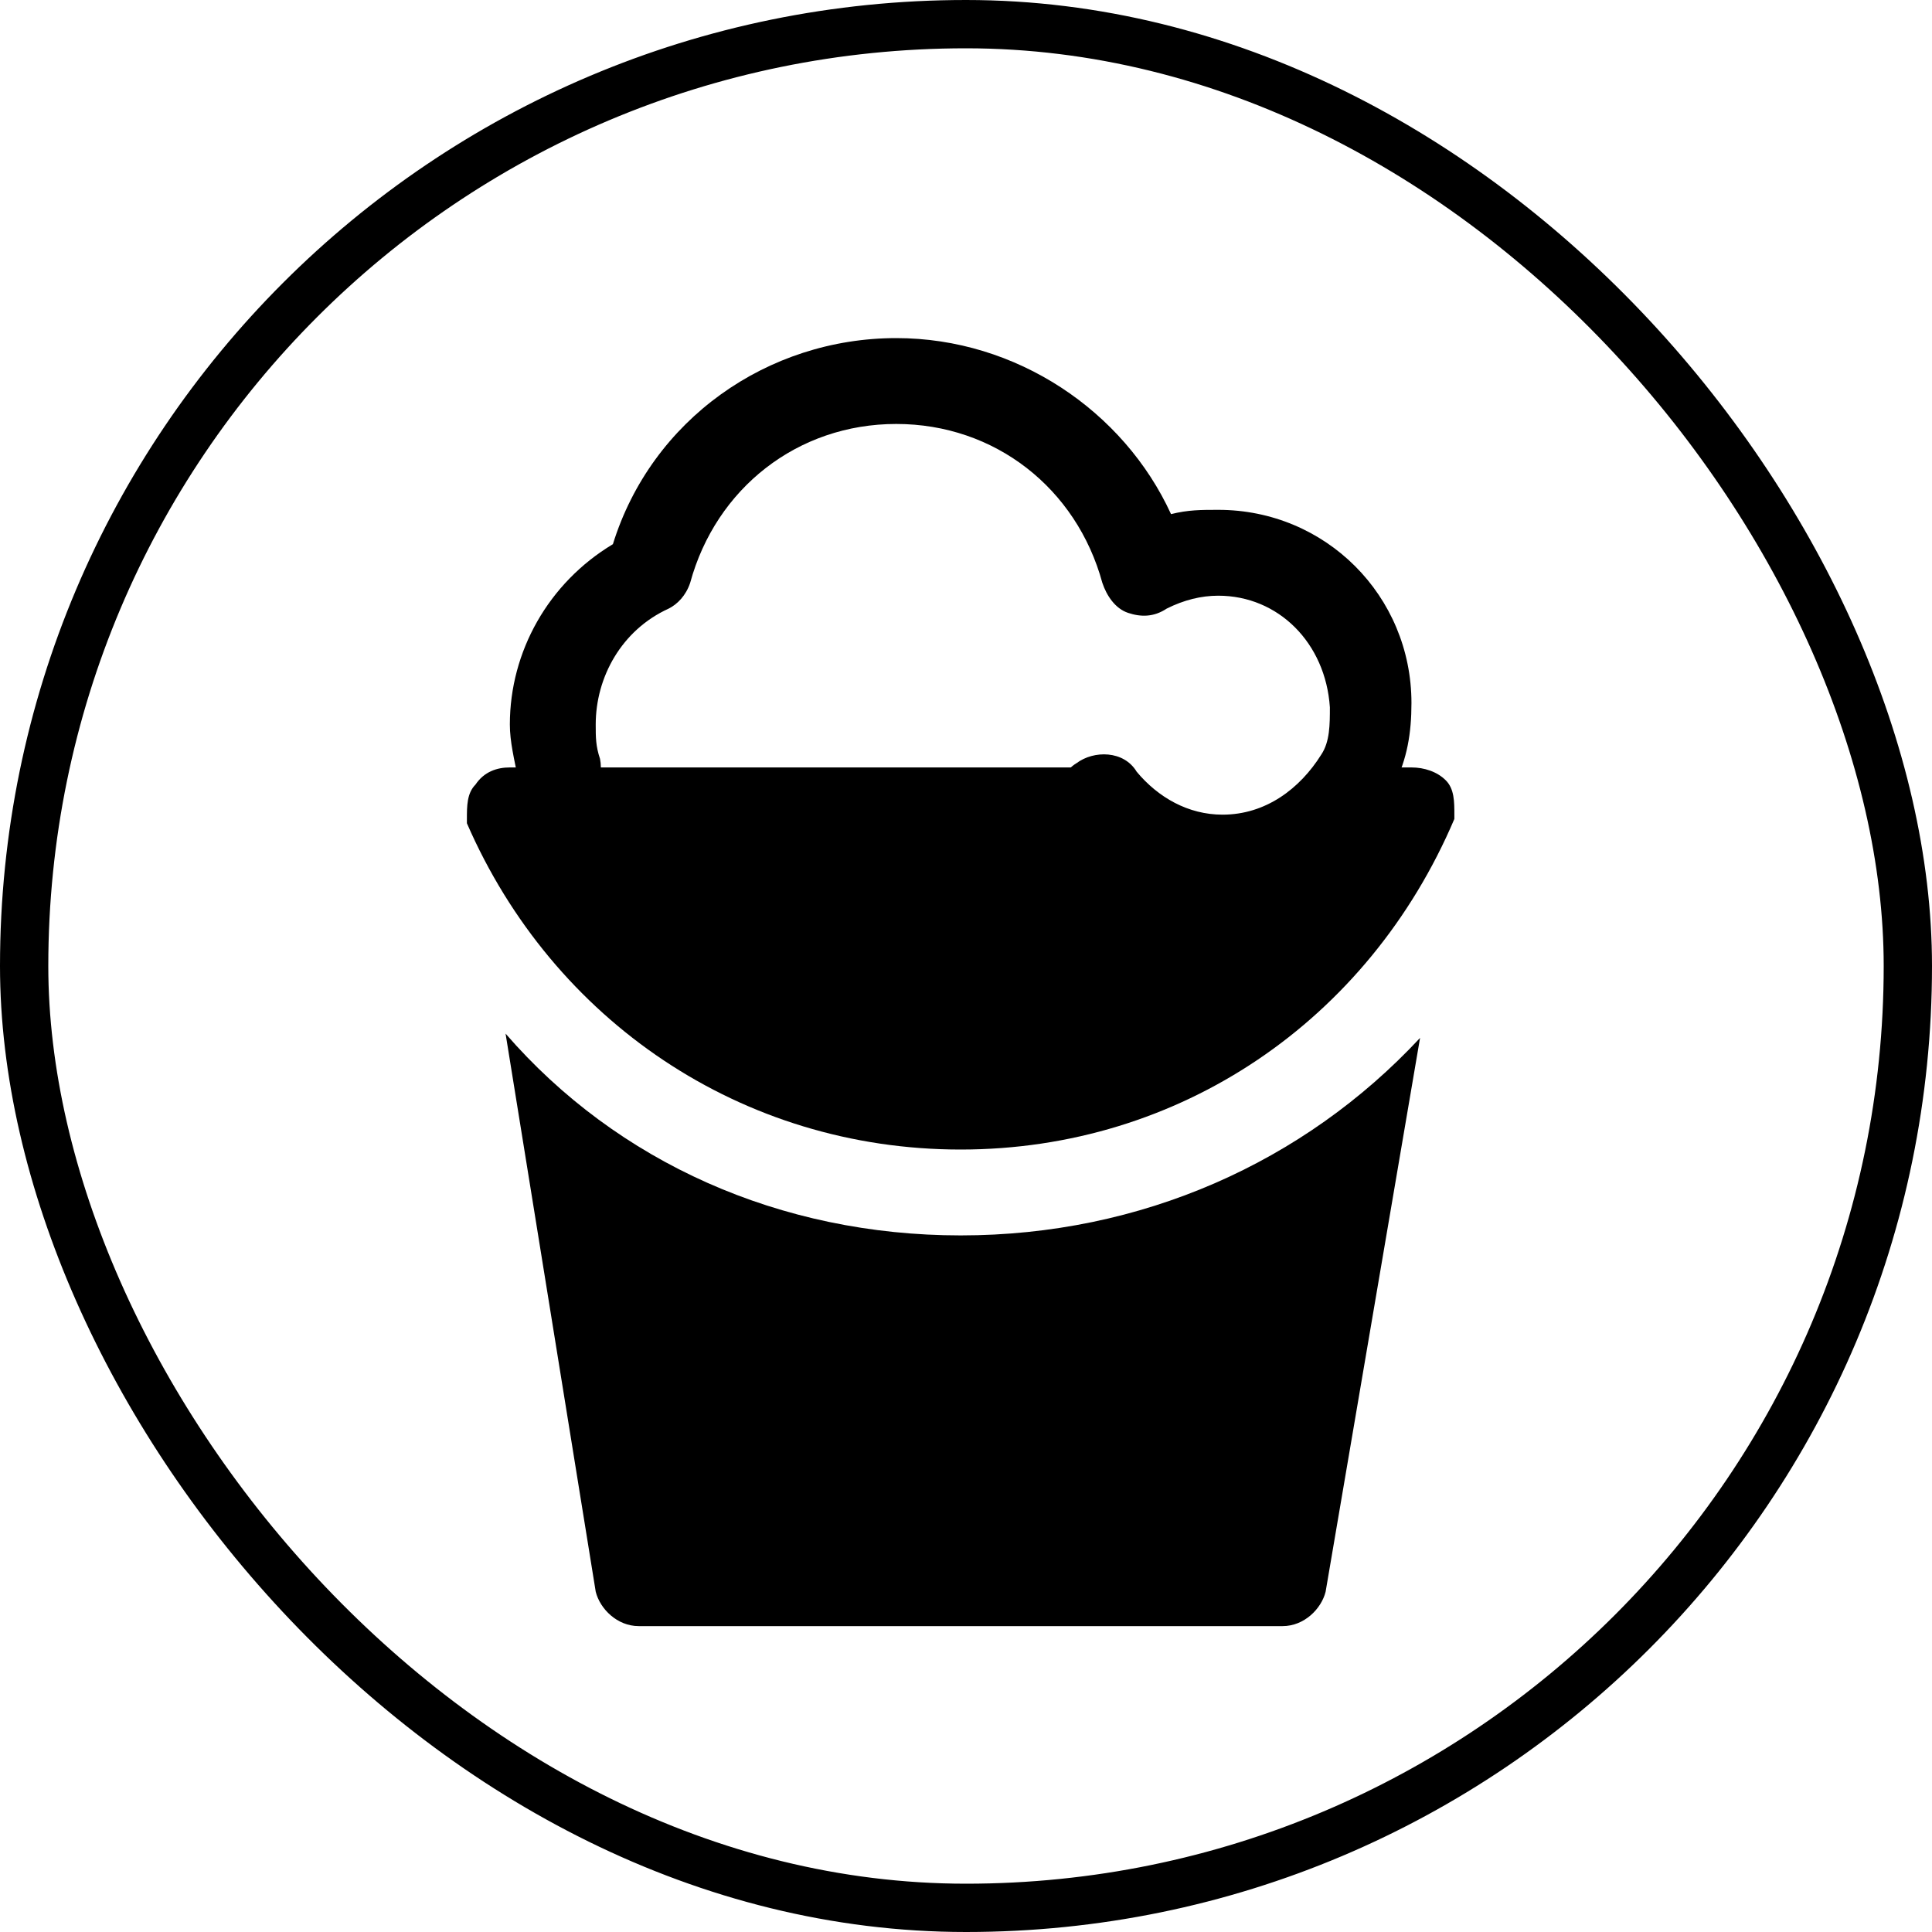 <svg width="120" height="120" viewBox="0 0 120 120" fill="none" xmlns="http://www.w3.org/2000/svg">
<path d="M75.668 55.667C71.935 55.667 68.468 54.067 66.335 51.133C65.535 50.067 65.535 48.2 66.868 47.4C67.935 46.6 69.801 46.6 70.601 47.933C71.935 49.533 73.801 50.6 75.935 50.6C78.601 50.6 80.735 49 82.068 46.867C82.601 46.067 82.601 45 82.601 43.933C82.335 39.933 79.401 37 75.668 37C74.601 37 73.535 37.267 72.468 37.8C71.668 38.333 70.868 38.333 70.068 38.067C69.268 37.8 68.735 37 68.468 36.2C66.868 30.333 61.801 26.333 55.668 26.333C49.535 26.333 44.468 30.333 42.868 36.2C42.601 37 42.068 37.533 41.535 37.8C38.601 39.133 37.001 42.067 37.001 45C37.001 45.8 37.001 46.333 37.268 47.133C37.535 48.467 36.735 50.067 35.401 50.333C34.068 50.6 32.468 49.8 32.201 48.467C31.935 47.133 31.668 46.067 31.668 45C31.668 40.467 34.068 36.2 38.068 33.8C40.468 26.067 47.668 21 55.668 21C63.135 21 69.801 25.533 72.735 31.933C73.801 31.667 74.601 31.667 75.668 31.667C82.335 31.667 87.668 37 87.668 43.667C87.668 45.533 87.401 47.133 86.601 48.733C84.468 53 80.201 55.667 75.668 55.667Z" fill="black"/>
<path d="M59.667 71.4C73.267 71.4 85 63.4 90.333 50.867V50.6C90.333 49.8 90.333 49 89.8 48.467C89.267 47.933 88.467 47.667 87.667 47.667H84.467C83.4 50.867 80.467 53 77 53C73.533 53 70.6 50.867 69.533 47.667H31.667C30.867 47.667 30.067 47.933 29.533 48.733C29 49.267 29 50.067 29 50.867V51.133C34.333 63.4 46.067 71.4 59.667 71.4Z" fill="black"/>
<path d="M59.669 76.733C48.469 76.733 38.336 72.2 31.402 64.2L37.002 98.867C37.269 99.933 38.336 101 39.669 101H79.669C81.002 101 82.069 99.933 82.336 98.867L88.202 64.467C81.002 72.2 70.869 76.733 59.669 76.733Z" fill="black"/>
<rect x="1.5" y="1.5" width="117" height="117" rx="58.5" stroke="black" stroke-width="3"/>
</svg>